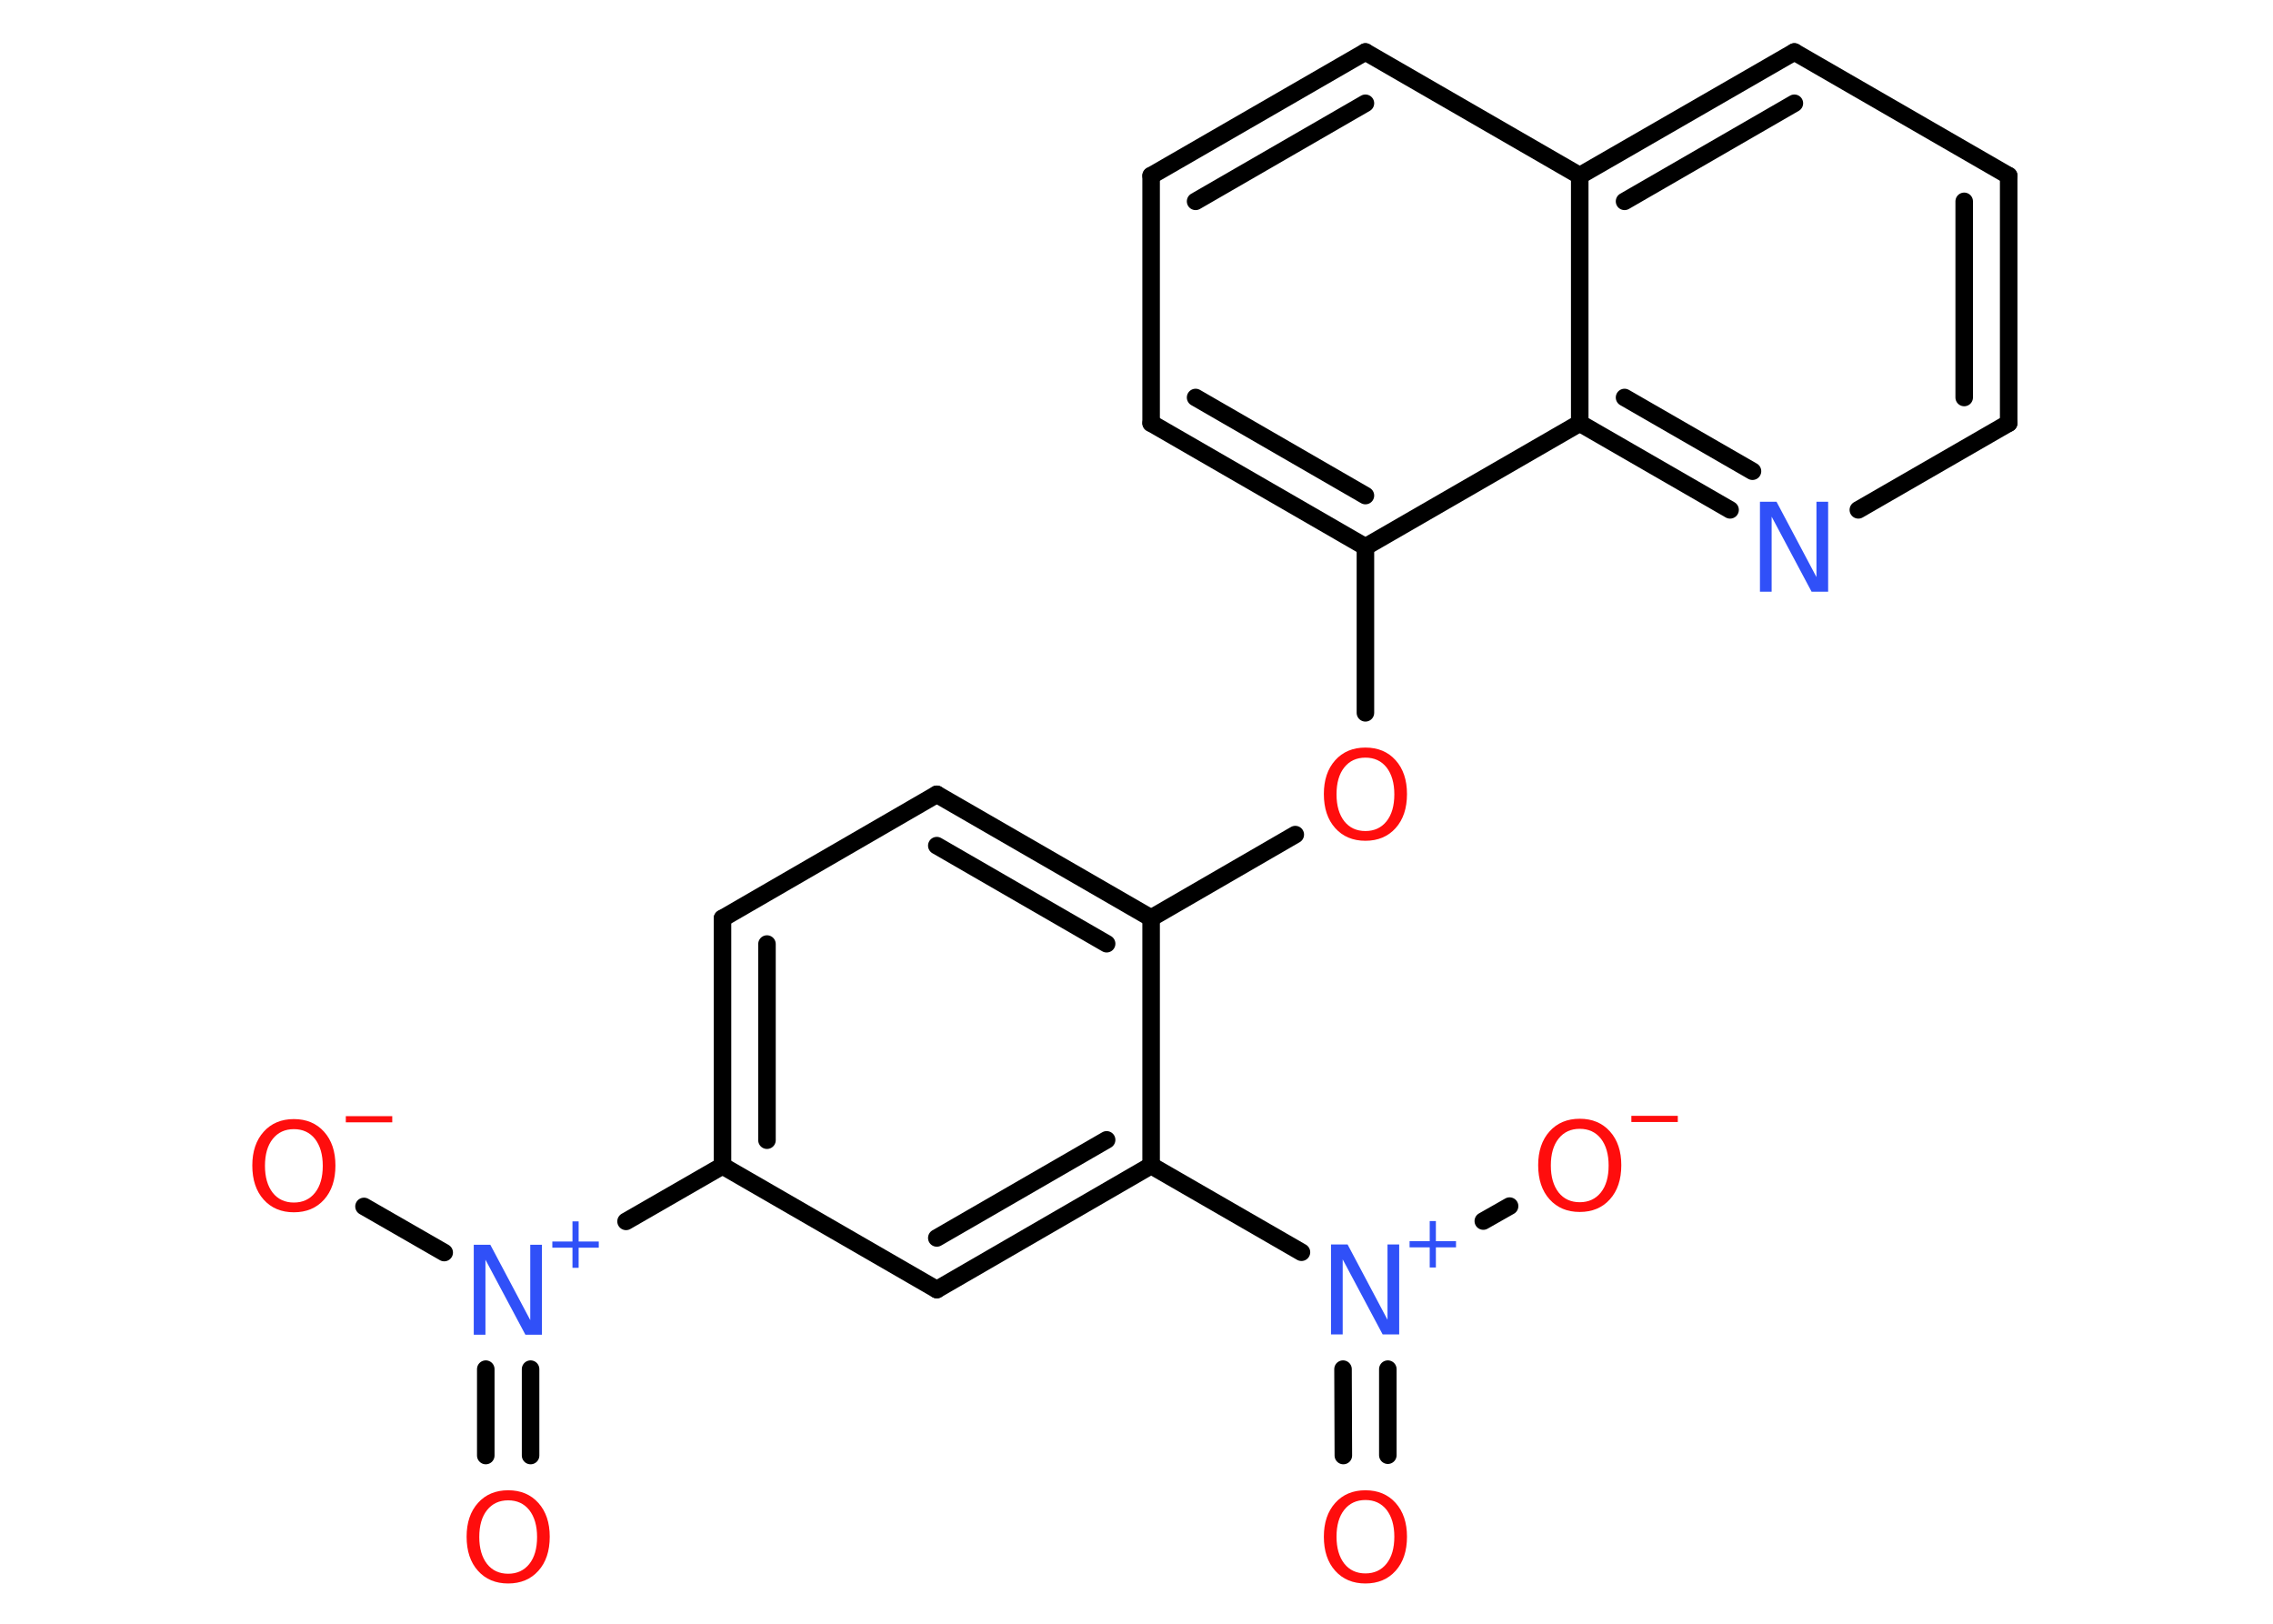<?xml version='1.0' encoding='UTF-8'?>
<!DOCTYPE svg PUBLIC "-//W3C//DTD SVG 1.1//EN" "http://www.w3.org/Graphics/SVG/1.1/DTD/svg11.dtd">
<svg version='1.2' xmlns='http://www.w3.org/2000/svg' xmlns:xlink='http://www.w3.org/1999/xlink' width='70.0mm' height='50.0mm' viewBox='0 0 70.0 50.0'>
  <desc>Generated by the Chemistry Development Kit (http://github.com/cdk)</desc>
  <g stroke-linecap='round' stroke-linejoin='round' stroke='#000000' stroke-width='.54' fill='#FF0D0D'>
    <rect x='.0' y='.0' width='70.0' height='50.0' fill='#FFFFFF' stroke='none'/>
    <g id='mol1' class='mol'>
      <g id='mol1bnd1' class='bond'>
        <line x1='14.96' y1='44.82' x2='14.96' y2='42.16'/>
        <line x1='16.34' y1='44.82' x2='16.34' y2='42.16'/>
      </g>
      <line id='mol1bnd2' class='bond' x1='13.68' y1='38.57' x2='11.21' y2='37.15'/>
      <line id='mol1bnd3' class='bond' x1='19.28' y1='37.61' x2='22.25' y2='35.9'/>
      <g id='mol1bnd4' class='bond'>
        <line x1='22.25' y1='28.28' x2='22.25' y2='35.9'/>
        <line x1='23.62' y1='29.07' x2='23.62' y2='35.11'/>
      </g>
      <line id='mol1bnd5' class='bond' x1='22.25' y1='28.28' x2='28.85' y2='24.46'/>
      <g id='mol1bnd6' class='bond'>
        <line x1='35.45' y1='28.27' x2='28.85' y2='24.46'/>
        <line x1='34.08' y1='29.06' x2='28.85' y2='26.04'/>
      </g>
      <line id='mol1bnd7' class='bond' x1='35.45' y1='28.27' x2='39.89' y2='25.7'/>
      <line id='mol1bnd8' class='bond' x1='42.05' y1='21.95' x2='42.05' y2='16.84'/>
      <g id='mol1bnd9' class='bond'>
        <line x1='35.45' y1='13.03' x2='42.05' y2='16.84'/>
        <line x1='36.82' y1='12.24' x2='42.05' y2='15.26'/>
      </g>
      <line id='mol1bnd10' class='bond' x1='35.45' y1='13.03' x2='35.45' y2='5.41'/>
      <g id='mol1bnd11' class='bond'>
        <line x1='42.05' y1='1.6' x2='35.45' y2='5.41'/>
        <line x1='42.05' y1='3.18' x2='36.82' y2='6.2'/>
      </g>
      <line id='mol1bnd12' class='bond' x1='42.05' y1='1.6' x2='48.65' y2='5.41'/>
      <g id='mol1bnd13' class='bond'>
        <line x1='55.26' y1='1.6' x2='48.65' y2='5.41'/>
        <line x1='55.26' y1='3.18' x2='50.03' y2='6.2'/>
      </g>
      <line id='mol1bnd14' class='bond' x1='55.26' y1='1.6' x2='61.86' y2='5.41'/>
      <g id='mol1bnd15' class='bond'>
        <line x1='61.86' y1='13.03' x2='61.86' y2='5.41'/>
        <line x1='60.49' y1='12.24' x2='60.49' y2='6.2'/>
      </g>
      <line id='mol1bnd16' class='bond' x1='61.86' y1='13.03' x2='57.23' y2='15.7'/>
      <g id='mol1bnd17' class='bond'>
        <line x1='48.65' y1='13.03' x2='53.28' y2='15.7'/>
        <line x1='50.03' y1='12.24' x2='53.97' y2='14.51'/>
      </g>
      <line id='mol1bnd18' class='bond' x1='42.05' y1='16.84' x2='48.65' y2='13.03'/>
      <line id='mol1bnd19' class='bond' x1='48.65' y1='5.41' x2='48.65' y2='13.03'/>
      <line id='mol1bnd20' class='bond' x1='35.45' y1='28.27' x2='35.45' y2='35.89'/>
      <line id='mol1bnd21' class='bond' x1='35.45' y1='35.89' x2='40.08' y2='38.56'/>
      <g id='mol1bnd22' class='bond'>
        <line x1='42.74' y1='42.16' x2='42.74' y2='44.81'/>
        <line x1='41.36' y1='42.16' x2='41.37' y2='44.82'/>
      </g>
      <line id='mol1bnd23' class='bond' x1='45.68' y1='37.6' x2='46.49' y2='37.14'/>
      <g id='mol1bnd24' class='bond'>
        <line x1='28.85' y1='39.71' x2='35.45' y2='35.89'/>
        <line x1='28.85' y1='38.12' x2='34.08' y2='35.1'/>
      </g>
      <line id='mol1bnd25' class='bond' x1='22.25' y1='35.9' x2='28.85' y2='39.71'/>
      <path id='mol1atm1' class='atom' d='M15.65 46.2q-.41 .0 -.65 .3q-.24 .3 -.24 .83q.0 .52 .24 .83q.24 .3 .65 .3q.41 .0 .65 -.3q.24 -.3 .24 -.83q.0 -.52 -.24 -.83q-.24 -.3 -.65 -.3zM15.65 45.89q.58 .0 .93 .39q.35 .39 .35 1.04q.0 .66 -.35 1.05q-.35 .39 -.93 .39q-.58 .0 -.93 -.39q-.35 -.39 -.35 -1.05q.0 -.65 .35 -1.04q.35 -.39 .93 -.39z' stroke='none'/>
      <g id='mol1atm2' class='atom'>
        <path d='M14.6 38.33h.5l1.23 2.32v-2.32h.36v2.77h-.51l-1.23 -2.31v2.31h-.36v-2.77z' stroke='none' fill='#3050F8'/>
        <path d='M17.82 37.61v.62h.62v.19h-.62v.62h-.19v-.62h-.62v-.19h.62v-.62h.19z' stroke='none' fill='#3050F8'/>
      </g>
      <g id='mol1atm3' class='atom'>
        <path d='M9.05 34.77q-.41 .0 -.65 .3q-.24 .3 -.24 .83q.0 .52 .24 .83q.24 .3 .65 .3q.41 .0 .65 -.3q.24 -.3 .24 -.83q.0 -.52 -.24 -.83q-.24 -.3 -.65 -.3zM9.05 34.46q.58 .0 .93 .39q.35 .39 .35 1.04q.0 .66 -.35 1.05q-.35 .39 -.93 .39q-.58 .0 -.93 -.39q-.35 -.39 -.35 -1.05q.0 -.65 .35 -1.04q.35 -.39 .93 -.39z' stroke='none'/>
        <path d='M10.65 34.37h1.43v.19h-1.43v-.19z' stroke='none'/>
      </g>
      <path id='mol1atm8' class='atom' d='M42.05 23.33q-.41 .0 -.65 .3q-.24 .3 -.24 .83q.0 .52 .24 .83q.24 .3 .65 .3q.41 .0 .65 -.3q.24 -.3 .24 -.83q.0 -.52 -.24 -.83q-.24 -.3 -.65 -.3zM42.05 23.02q.58 .0 .93 .39q.35 .39 .35 1.04q.0 .66 -.35 1.05q-.35 .39 -.93 .39q-.58 .0 -.93 -.39q-.35 -.39 -.35 -1.05q.0 -.65 .35 -1.04q.35 -.39 .93 -.39z' stroke='none'/>
      <path id='mol1atm17' class='atom' d='M54.21 15.45h.5l1.23 2.32v-2.32h.36v2.77h-.51l-1.23 -2.31v2.31h-.36v-2.77z' stroke='none' fill='#3050F8'/>
      <g id='mol1atm20' class='atom'>
        <path d='M41.0 38.32h.5l1.23 2.32v-2.32h.36v2.77h-.51l-1.23 -2.31v2.31h-.36v-2.77z' stroke='none' fill='#3050F8'/>
        <path d='M44.22 37.6v.62h.62v.19h-.62v.62h-.19v-.62h-.62v-.19h.62v-.62h.19z' stroke='none' fill='#3050F8'/>
      </g>
      <path id='mol1atm21' class='atom' d='M42.05 46.19q-.41 .0 -.65 .3q-.24 .3 -.24 .83q.0 .52 .24 .83q.24 .3 .65 .3q.41 .0 .65 -.3q.24 -.3 .24 -.83q.0 -.52 -.24 -.83q-.24 -.3 -.65 -.3zM42.05 45.89q.58 .0 .93 .39q.35 .39 .35 1.04q.0 .66 -.35 1.05q-.35 .39 -.93 .39q-.58 .0 -.93 -.39q-.35 -.39 -.35 -1.05q.0 -.65 .35 -1.04q.35 -.39 .93 -.39z' stroke='none'/>
      <g id='mol1atm22' class='atom'>
        <path d='M48.65 34.76q-.41 .0 -.65 .3q-.24 .3 -.24 .83q.0 .52 .24 .83q.24 .3 .65 .3q.41 .0 .65 -.3q.24 -.3 .24 -.83q.0 -.52 -.24 -.83q-.24 -.3 -.65 -.3zM48.65 34.45q.58 .0 .93 .39q.35 .39 .35 1.04q.0 .66 -.35 1.05q-.35 .39 -.93 .39q-.58 .0 -.93 -.39q-.35 -.39 -.35 -1.05q.0 -.65 .35 -1.04q.35 -.39 .93 -.39z' stroke='none'/>
        <path d='M50.24 34.36h1.43v.19h-1.43v-.19z' stroke='none'/>
      </g>
    </g>
  </g>
</svg>
